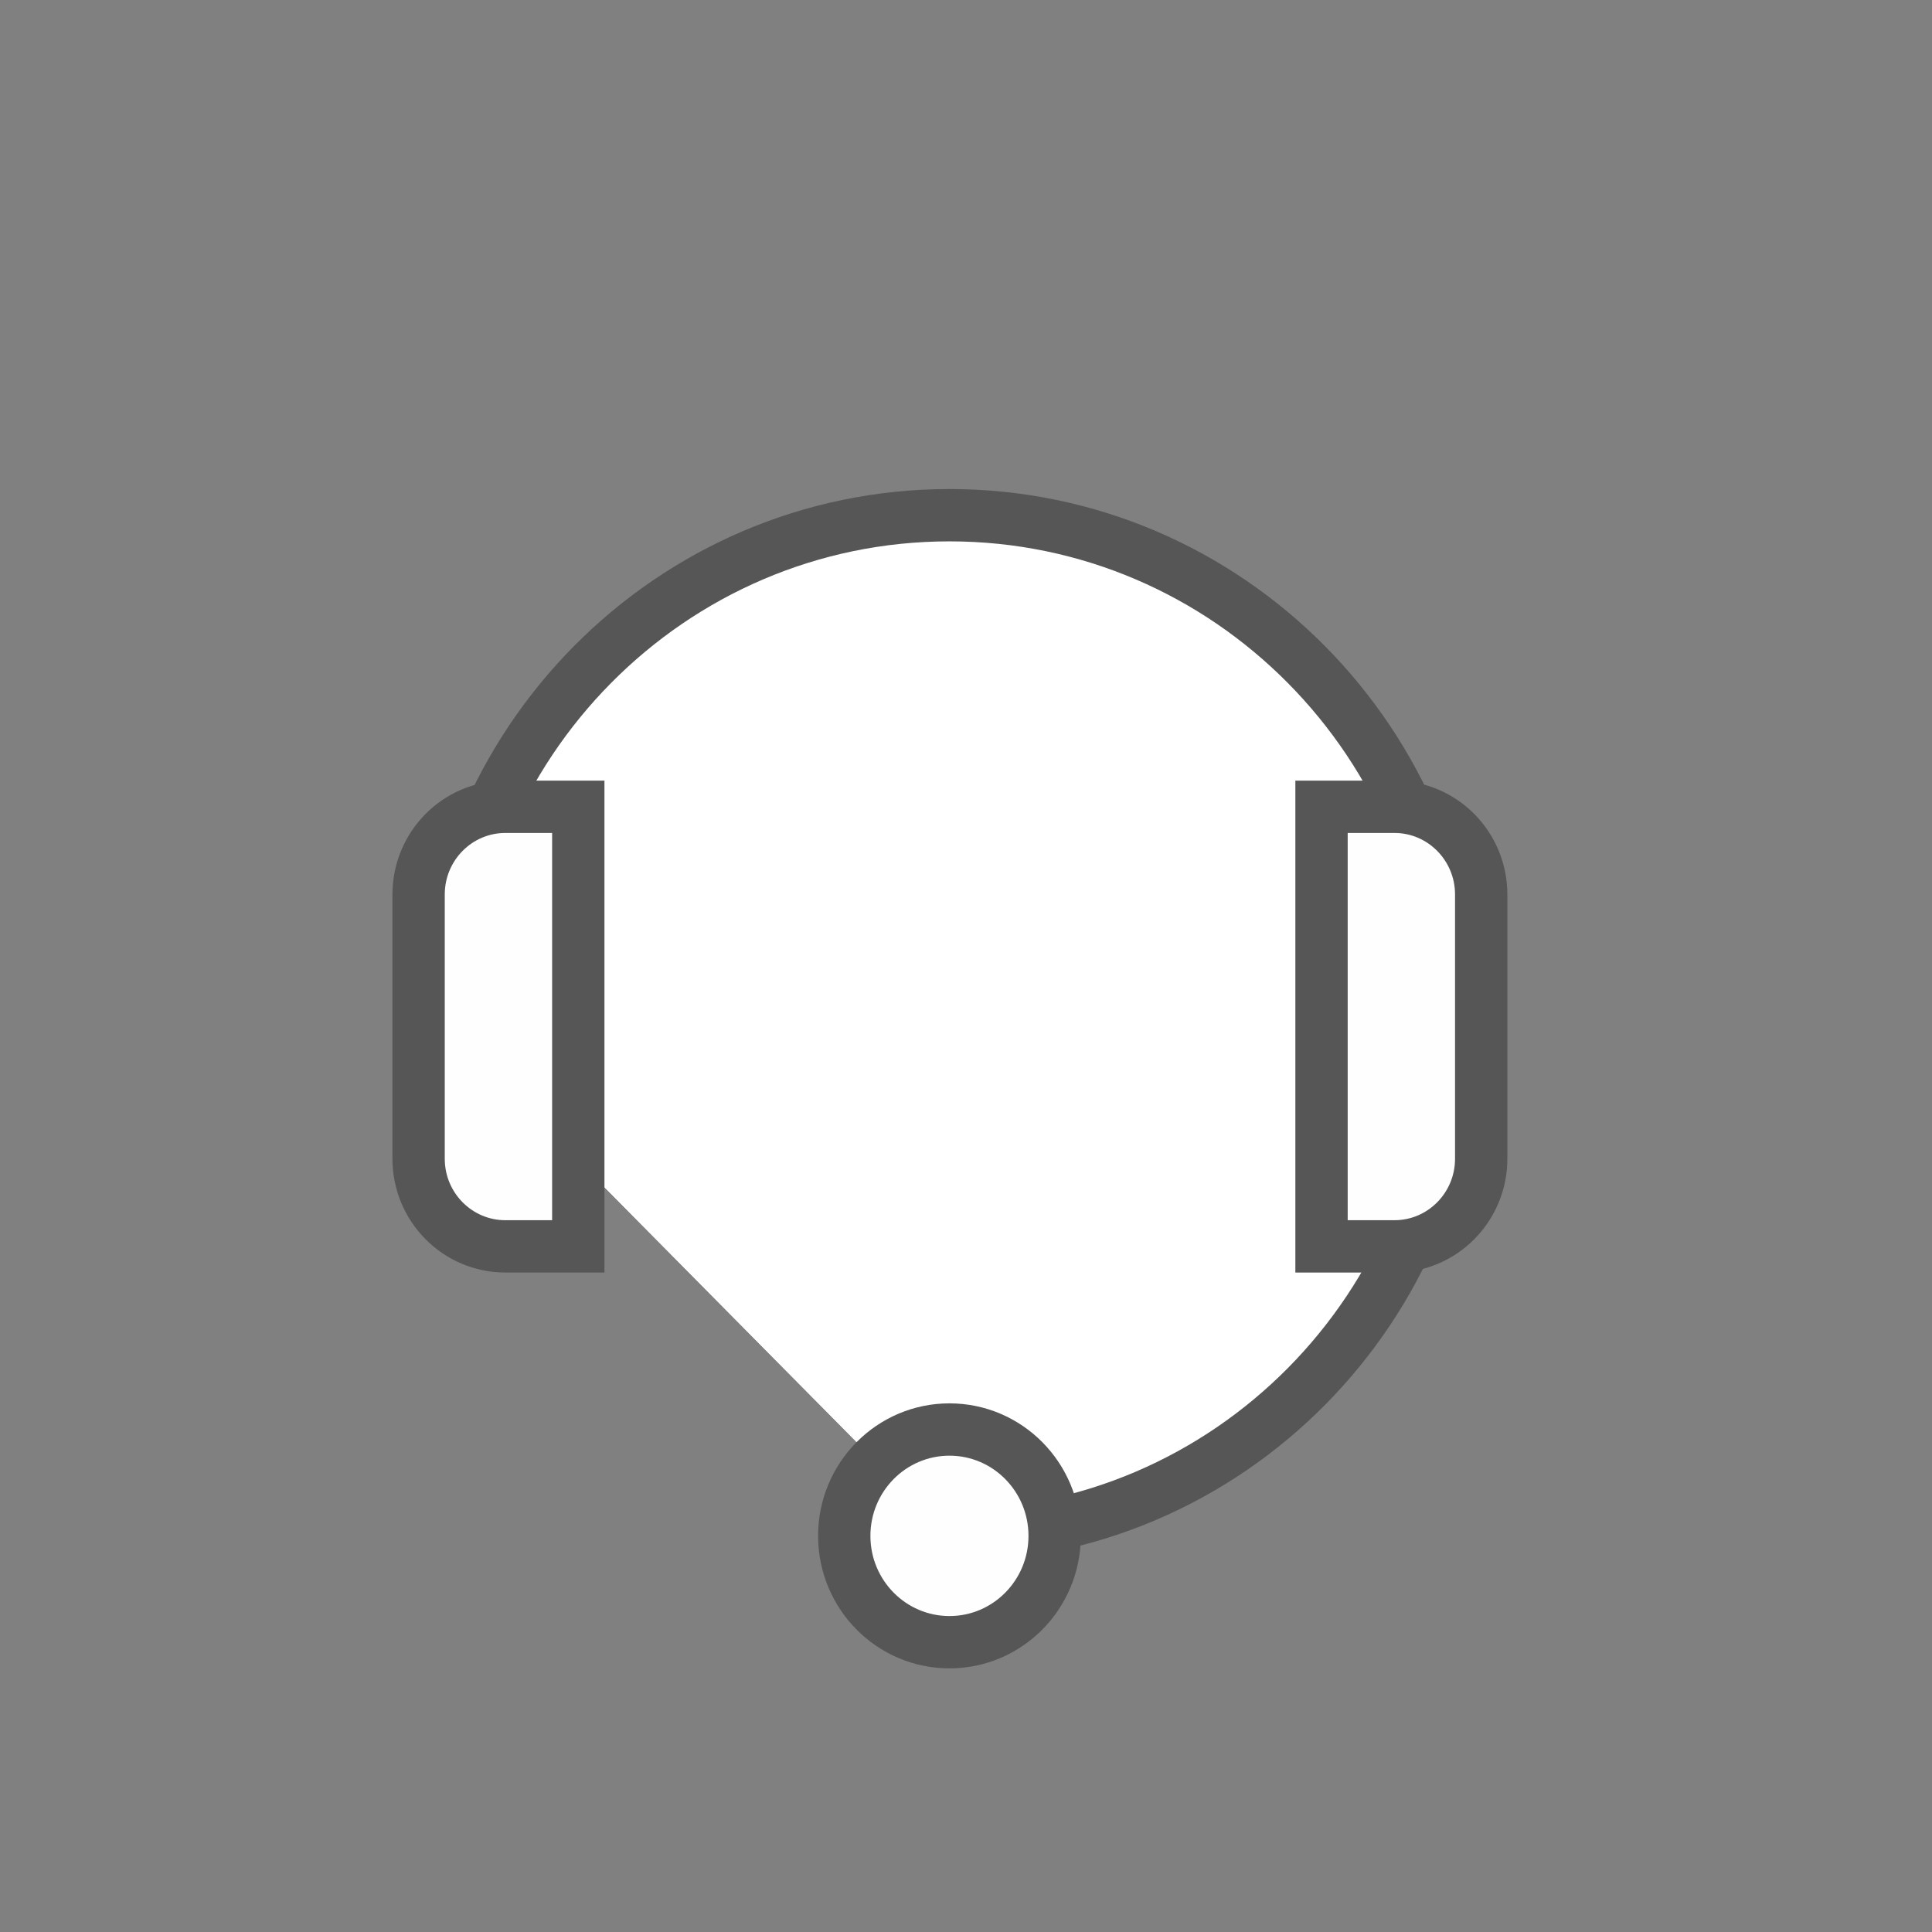<svg width="60" height="60" viewBox="0 0 60 60" fill="none" xmlns="http://www.w3.org/2000/svg">
<rect x="0" y="0" width="60" height="60" fill="#808080" stroke="none"/>
<path fill-rule="evenodd" clip-rule="evenodd" d="M13.804 31.849C13.804 23.096 20.826 16 29.486 16C38.147 16 45.169 23.096 45.169 31.849C45.169 40.602 38.147 47.698 29.486 47.698" fill="white"/>
<path fill-rule="evenodd" clip-rule="evenodd" d="M13.804 31.849C13.804 23.096 20.826 16 29.486 16C38.147 16 45.169 23.096 45.169 31.849C45.169 40.602 38.147 47.698 29.486 47.698" fill="white"/>
<path d="M13.804 31.849C13.804 23.096 20.826 16 29.486 16C38.147 16 45.169 23.096 45.169 31.849C45.169 40.602 38.147 47.698 29.486 47.698" stroke="#565656" stroke-width="1.625" stroke-linecap="round"/>
<path fill-rule="evenodd" clip-rule="evenodd" d="M26.219 47.698C26.219 45.874 27.681 44.395 29.487 44.395C31.291 44.395 32.753 45.874 32.753 47.698C32.753 49.521 31.291 51 29.487 51C27.681 51 26.219 49.521 26.219 47.698Z" fill="#FEFEFE"/>
<path fill-rule="evenodd" clip-rule="evenodd" d="M26.219 47.698C26.219 45.874 27.681 44.395 29.487 44.395C31.291 44.395 32.753 45.874 32.753 47.698C32.753 49.521 31.291 51 29.487 51C27.681 51 26.219 49.521 26.219 47.698Z" stroke="#565656" stroke-width="1.625" stroke-linecap="round"/>
<path fill-rule="evenodd" clip-rule="evenodd" d="M17.959 38.707H15.694C14.207 38.707 13 37.488 13 35.985V27.779C13 26.275 14.207 25.056 15.694 25.056H17.959V38.707Z" fill="#FEFEFE"/>
<path fill-rule="evenodd" clip-rule="evenodd" d="M17.959 38.707H15.694C14.207 38.707 13 37.488 13 35.985V27.779C13 26.275 14.207 25.056 15.694 25.056H17.959V38.707Z" stroke="#565656" stroke-width="1.625" stroke-linecap="round"/>
<path fill-rule="evenodd" clip-rule="evenodd" d="M41.041 25.056H43.306C44.793 25.056 46 26.276 46 27.779V35.984C46 37.489 44.793 38.707 43.306 38.707H41.041V25.056Z" fill="#FEFEFE"/>
<path fill-rule="evenodd" clip-rule="evenodd" d="M41.041 25.056H43.306C44.793 25.056 46 26.276 46 27.779V35.984C46 37.489 44.793 38.707 43.306 38.707H41.041V25.056Z" stroke="#565656" stroke-width="1.625" stroke-linecap="round"/>
</svg>
